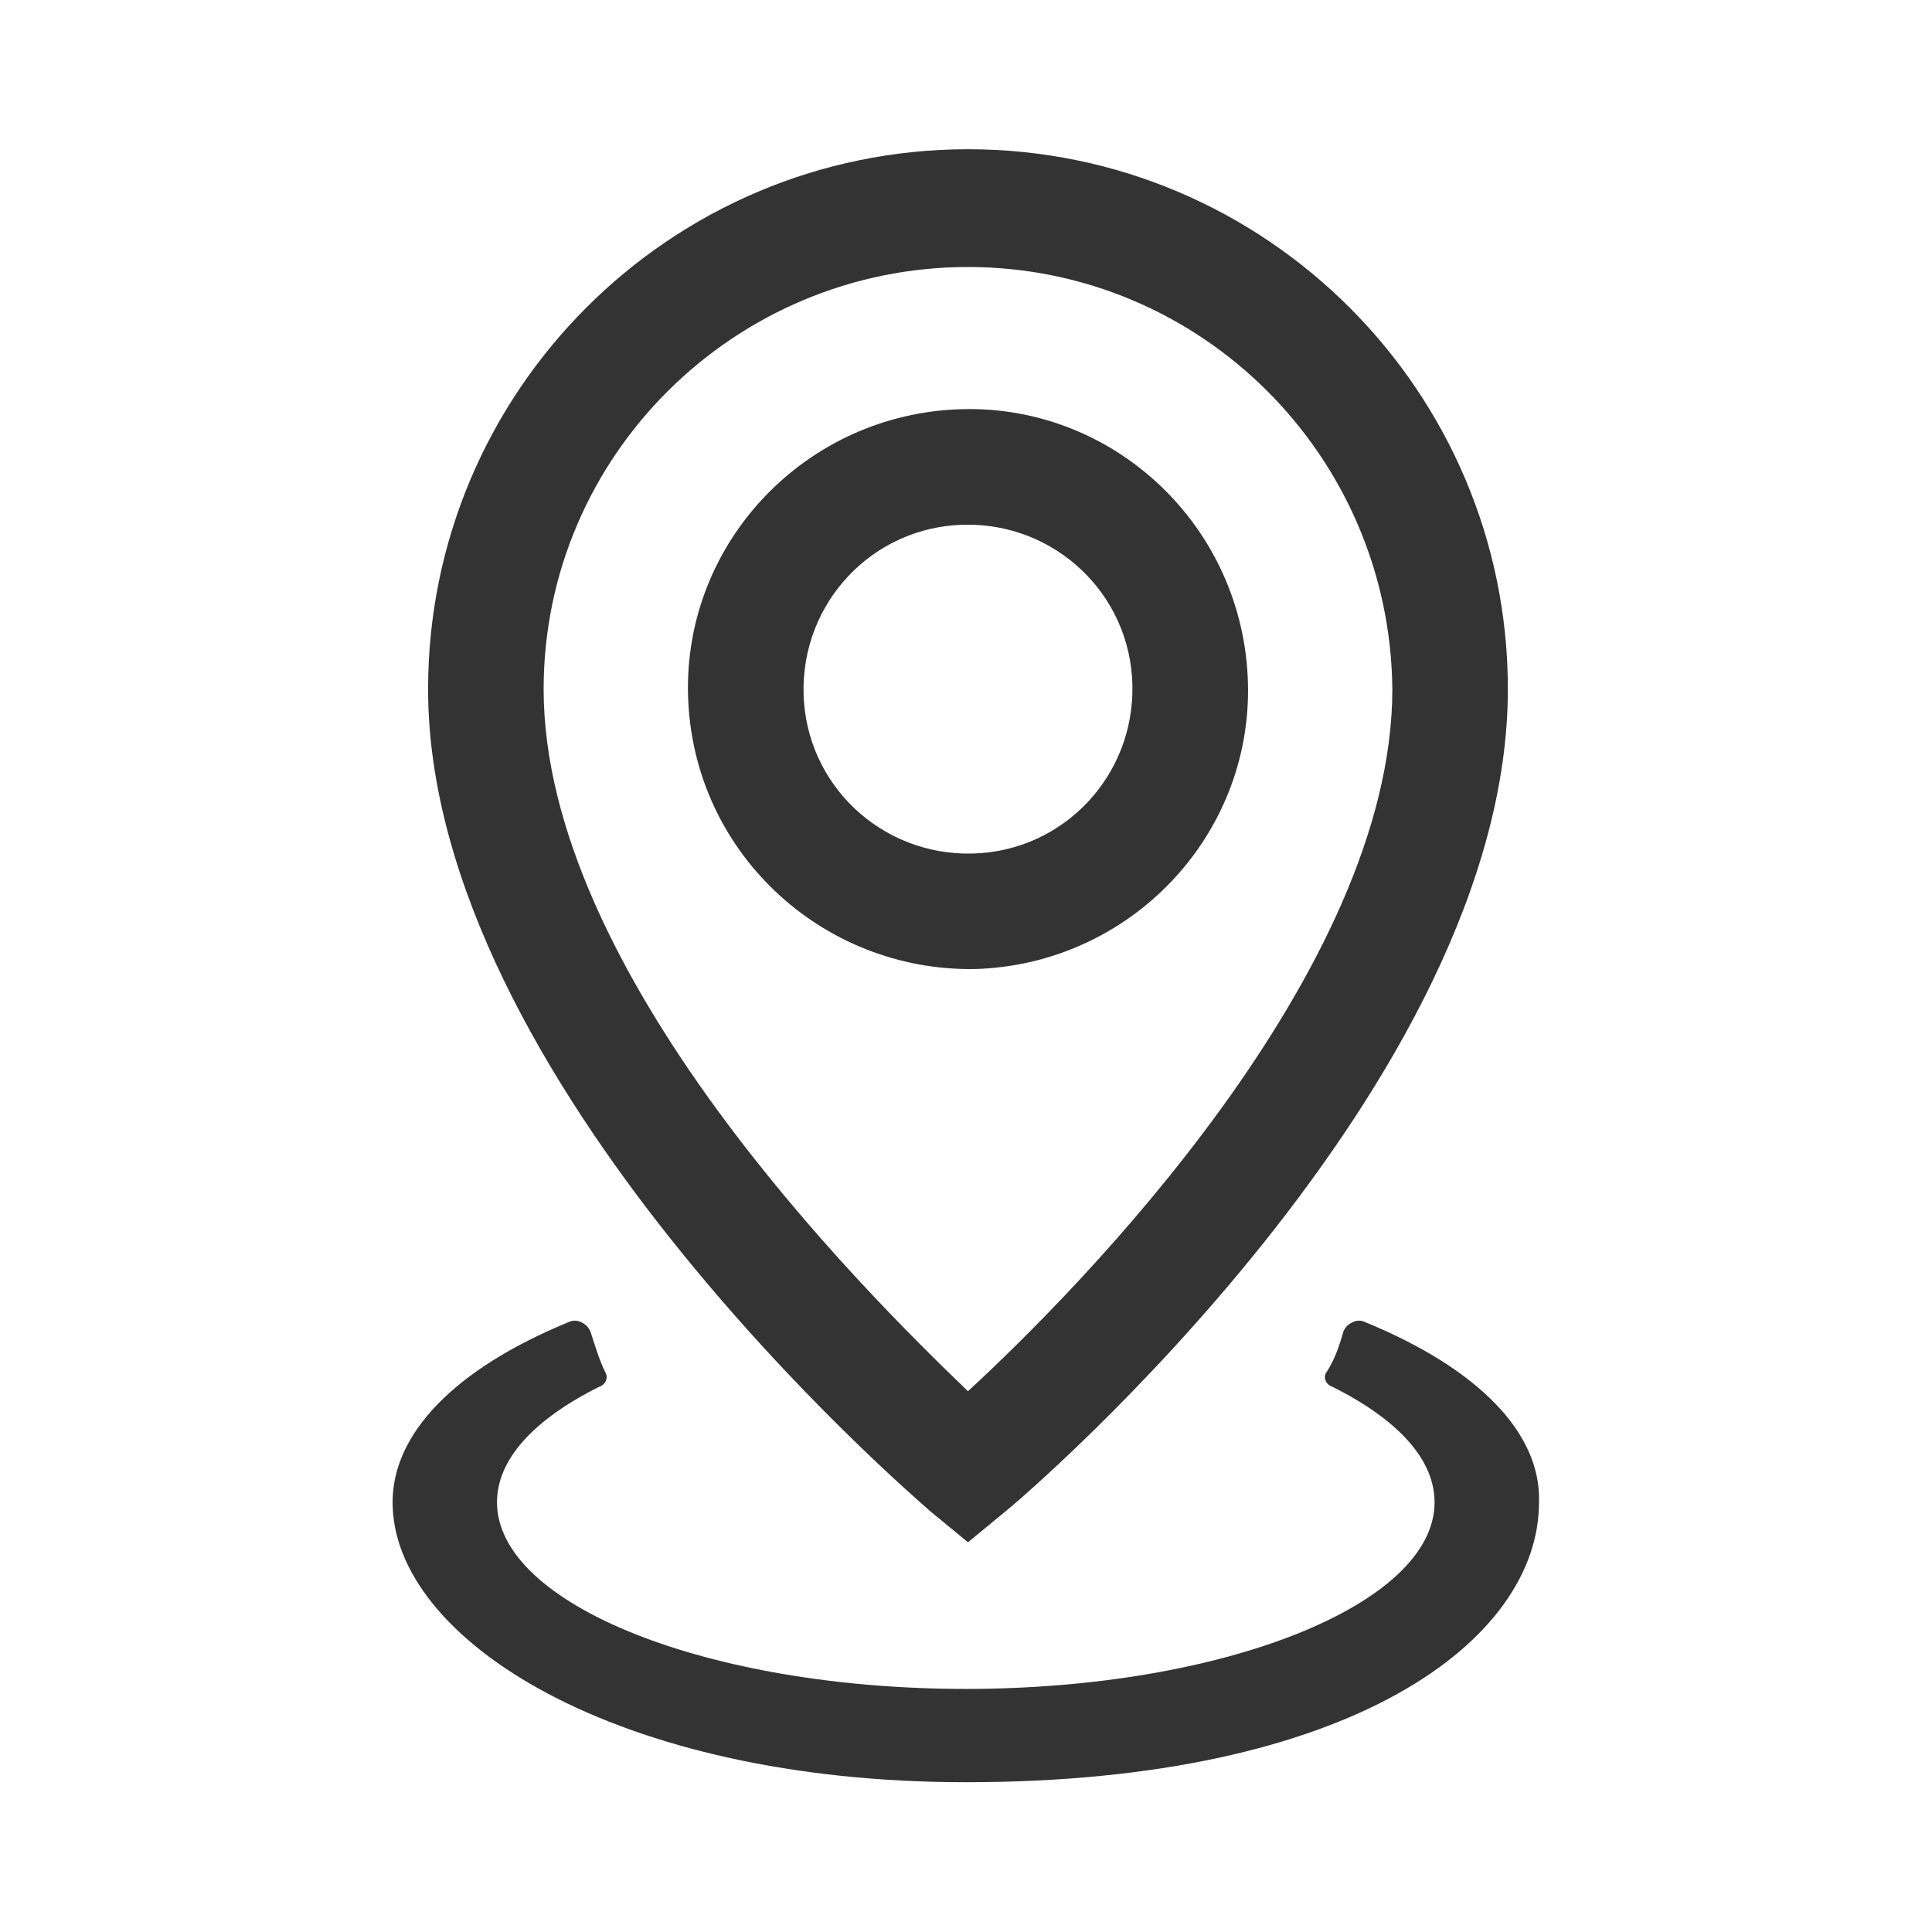 <?xml version="1.0" standalone="no"?><!DOCTYPE svg PUBLIC "-//W3C//DTD SVG 1.1//EN" "http://www.w3.org/Graphics/SVG/1.1/DTD/svg11.dtd"><svg class="icon" width="200px" height="200.00px" viewBox="0 0 1024 1024" version="1.1" xmlns="http://www.w3.org/2000/svg"><path fill="#333333" d="M493.03 800.95l20.02 16.49 20.02-16.49c11.78-9.42 266.13-227.27 266.13-435.7 0-157.79-128.36-286.15-286.15-286.15-157.8 0-286.15 128.36-286.15 286.15 0 207.26 255.54 426.29 266.13 435.7z m20.02-659.43c123.65 0 223.74 100.1 224.92 223.74 0 149.55-166.04 317.94-224.92 372.11-57.7-55.35-224.91-222.56-224.91-372.11 0-123.65 101.27-223.74 224.91-223.74z m0 0M661.43 361.72c-2.35-82.43-70.66-147.2-151.91-144.84-82.43 2.35-147.2 70.65-144.84 151.9 2.36 82.43 70.65 146.02 151.91 144.84 82.42-2.35 147.19-70.65 144.84-151.9z m-235.52 5.89c-1.17-48.28 36.5-88.31 84.79-89.49 48.28-1.18 88.32 36.5 89.49 84.78 1.18 48.28-36.5 88.32-84.78 89.5-48.28 1.17-88.32-36.51-89.5-84.79z m297.93 333.25c-2.35-1.18-4.71-1.18-7.06 0-2.35 1.17-3.53 2.35-4.71 4.71-2.35 8.24-4.71 15.31-9.42 22.38-1.17 2.36 0 5.89 3.54 7.06 35.33 17.66 54.16 38.86 54.16 61.24 0 54.16-111.87 98.91-248.46 98.91-136.6 0-248.47-44.75-248.47-98.91 0-22.38 18.84-43.57 54.17-61.24 3.53-1.17 4.7-4.7 3.53-7.06-3.53-7.06-5.89-15.31-8.24-22.38-1.18-2.35-2.36-3.53-4.71-4.71-2.36-1.18-4.71-1.18-7.06 0-60.06 24.73-93.03 58.87-93.03 95.38 0 73.01 118.93 148.37 303.82 148.37 204.9 0 303.81-75.36 303.81-148.37 1.16-36.5-31.81-70.65-91.87-95.38z m0 0" /></svg>
